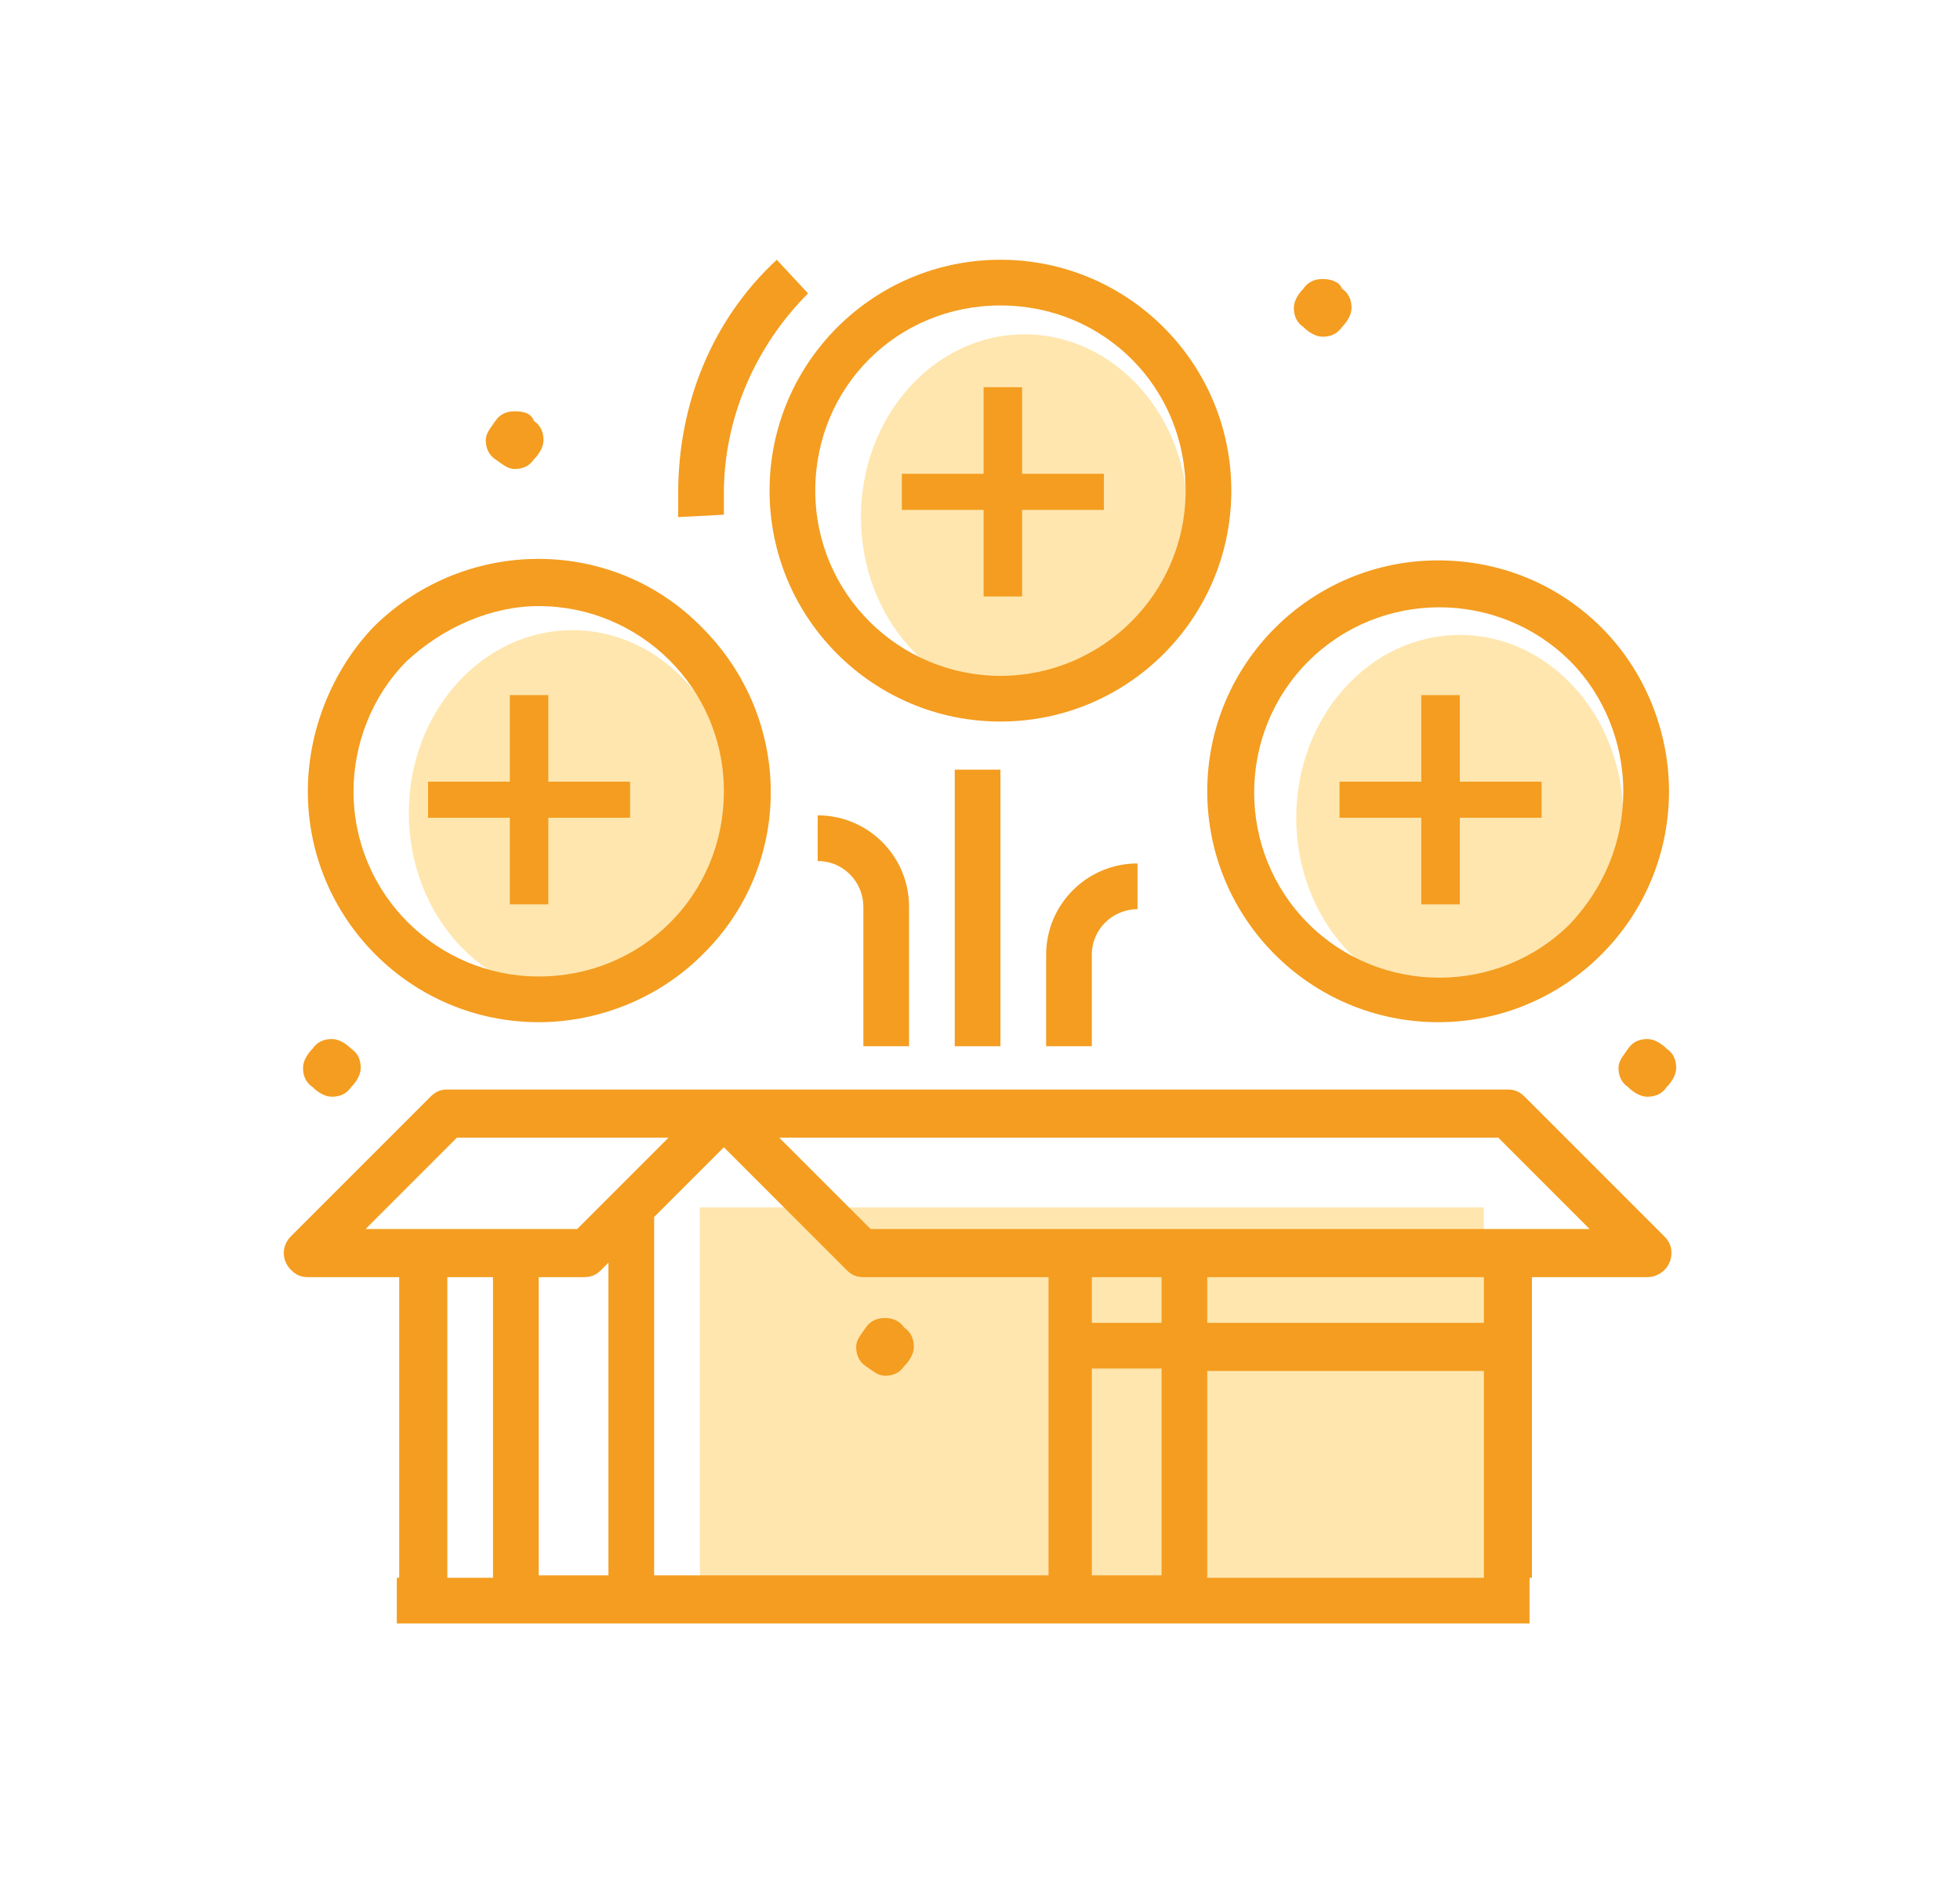 <?xml version="1.0" encoding="utf-8"?>
<!-- Generator: Adobe Illustrator 22.0.1, SVG Export Plug-In . SVG Version: 6.00 Build 0)  -->
<svg version="1.1" id="Слой_2_1_" xmlns="http://www.w3.org/2000/svg" xmlns:xlink="http://www.w3.org/1999/xlink" x="0px"
	 y="0px" viewBox="0 0 81.5 78.2" style="enable-background:new 0 0 81.5 78.2;" xml:space="preserve">
<style type="text/css">
	.st0{fill:#FFE6AE;}
	.st1{fill:#FFDE8D;}
	.st2{fill:#F49D20;}
</style>
<ellipse class="st0" cx="60.7" cy="34" rx="6.8" ry="7.6"/>
<ellipse class="st0" cx="42.6" cy="21.5" rx="6.8" ry="7.6"/>
<ellipse class="st0" cx="23.8" cy="33.8" rx="6.8" ry="7.6"/>
<rect x="29.1" y="50.2" class="st0" width="32.6" height="15.4"/>
<g>
	<path class="st2" d="M63.7,65.6L63.7,65.6l0-8.6V55v-1.9h4.8c0.5,0,1-0.4,1-1c0-0.3-0.1-0.5-0.3-0.7l-5.8-5.8
		c-0.2-0.2-0.4-0.3-0.7-0.3H18.6c-0.3,0-0.5,0.1-0.7,0.3l-5.8,5.8c-0.4,0.4-0.4,1,0,1.4c0.2,0.2,0.4,0.3,0.7,0.3h3.8v12.5h-0.1v1.9
		h47.1V65.6z M61.8,65.6H50.2v-8.6h11.5V65.6z M27.2,65.6v-15l2.9-2.9l5.1,5.1c0.2,0.2,0.4,0.3,0.7,0.3h7.7V55v1.9v8.6H27.2z
		 M24.3,53.1c0.3,0,0.5-0.1,0.7-0.3l0.3-0.3v13h-2.9V53.1H24.3z M48.3,53.1V55h-2.9v-1.9H48.3z M45.4,56.9h2.9v8.6h-2.9V56.9z
		 M61.8,55H50.2v-1.9h11.5V55z M62.3,47.3l3.8,3.8H36.2l-3.8-3.8H62.3z M19,47.3h8.8l-3.8,3.8h-8.8L19,47.3z M18.6,53.1h1.9v12.5
		h-1.9V53.1z"/>
	<path class="st2" d="M12.8,32.9c0,5.3,4.3,9.6,9.6,9.6c2.5,0,5-1,6.8-2.8C33,36,33,29.9,29.2,26.1c-3.7-3.8-9.8-3.8-13.6-0.1
		c0,0,0,0-0.1,0.1C13.8,27.9,12.8,30.4,12.8,32.9z M22.4,25.2c4.2,0,7.7,3.4,7.7,7.7s-3.4,7.7-7.7,7.7c-4.2,0-7.7-3.4-7.7-7.7
		c0-2,0.8-4,2.2-5.4C18.4,26.1,20.4,25.2,22.4,25.2z"/>
	<path class="st2" d="M59.8,23.3c-5.3,0-9.6,4.3-9.6,9.6s4.3,9.6,9.6,9.6s9.6-4.3,9.6-9.6c0-2.5-1-5-2.8-6.8
		C64.8,24.3,62.4,23.3,59.8,23.3z M65.3,38.4c-3,3-7.9,3-10.9,0c-3-3-3-7.9,0-10.9s7.9-3,10.9,0c1.4,1.4,2.2,3.4,2.2,5.4
		C67.5,35,66.7,36.9,65.3,38.4z"/>
	<path class="st2" d="M51.2,20.4c0-5.3-4.3-9.6-9.6-9.6S32,15.1,32,20.4s4.3,9.6,9.6,9.6C46.9,30,51.2,25.7,51.2,20.4z M41.6,28.1
		c-4.2,0-7.7-3.4-7.7-7.7s3.4-7.7,7.7-7.7s7.7,3.4,7.7,7.7C49.3,24.7,45.8,28.1,41.6,28.1z"/>
	<rect x="39.7" y="32" class="st2" width="1.9" height="11.5"/>
	<path class="st2" d="M43.5,43.5h1.9v-3.8c0-1.1,0.9-1.9,1.9-1.9v-1.9c-2.1,0-3.8,1.7-3.8,3.8V43.5z"/>
	<path class="st2" d="M37.8,43.5v-5.8c0-2.1-1.7-3.8-3.8-3.8v1.9c1.1,0,1.9,0.9,1.9,1.9v5.8H37.8z"/>
	<path class="st2" d="M32.3,10.8c-2.7,2.5-4.1,6-4.1,9.7c0,0.3,0,0.7,0,1l1.9-0.1c0-0.3,0-0.6,0-0.9c0-3.1,1.3-6.1,3.5-8.3
		L32.3,10.8z"/>
	<path id="XMLID_102_" class="st2" d="M36.8,54.8c-0.3,0-0.6,0.1-0.8,0.4s-0.4,0.5-0.4,0.8c0,0.3,0.1,0.6,0.4,0.8s0.5,0.4,0.8,0.4
		s0.6-0.1,0.8-0.4c0.2-0.2,0.4-0.5,0.4-0.8s-0.1-0.6-0.4-0.8C37.4,54.9,37.1,54.8,36.8,54.8z"/>
	<path id="XMLID_101_" class="st2" d="M68.5,43.2c-0.3,0-0.6,0.1-0.8,0.4s-0.4,0.5-0.4,0.8c0,0.3,0.1,0.6,0.4,0.8
		c0.2,0.2,0.5,0.4,0.8,0.4s0.6-0.1,0.8-0.4c0.2-0.2,0.4-0.5,0.4-0.8s-0.1-0.6-0.4-0.8C69.1,43.4,68.8,43.2,68.5,43.2z"/>
	<path id="XMLID_99_" class="st2" d="M55,11.6c-0.3,0-0.6,0.1-0.8,0.4c-0.2,0.2-0.4,0.5-0.4,0.8c0,0.3,0.1,0.6,0.4,0.8
		c0.2,0.2,0.5,0.4,0.8,0.4c0.3,0,0.6-0.1,0.8-0.4c0.2-0.2,0.4-0.5,0.4-0.8c0-0.3-0.1-0.6-0.4-0.8C55.7,11.7,55.3,11.6,55,11.6z"/>
	<path id="XMLID_97_" class="st2" d="M21.4,17.1c-0.3,0-0.6,0.1-0.8,0.4s-0.4,0.5-0.4,0.8c0,0.3,0.1,0.6,0.4,0.8s0.5,0.4,0.8,0.4
		c0.3,0,0.6-0.1,0.8-0.4c0.2-0.2,0.4-0.5,0.4-0.8s-0.1-0.6-0.4-0.8C22.1,17.2,21.8,17.1,21.4,17.1z"/>
	<path id="XMLID_96_" class="st2" d="M13.8,43.2c-0.3,0-0.6,0.1-0.8,0.4c-0.2,0.2-0.4,0.5-0.4,0.8c0,0.3,0.1,0.6,0.4,0.8
		c0.2,0.2,0.5,0.4,0.8,0.4s0.6-0.1,0.8-0.4c0.2-0.2,0.4-0.5,0.4-0.8s-0.1-0.6-0.4-0.8C14.4,43.4,14.1,43.2,13.8,43.2z"/>
	<g>
		<path class="st2" d="M42.5,16.1v3.6h3.4v1.5h-3.4v3.6h-1.6v-3.6h-3.4v-1.5h3.4v-3.6H42.5z"/>
	</g>
	<g>
		<path class="st2" d="M60.7,28.9v3.6h3.4V34h-3.4v3.6h-1.6V34h-3.4v-1.5h3.4v-3.6H60.7z"/>
	</g>
	<g>
		<path class="st2" d="M22.8,28.9v3.6h3.4V34h-3.4v3.6h-1.6V34h-3.4v-1.5h3.4v-3.6H22.8z"/>
	</g>
</g>
</svg>
